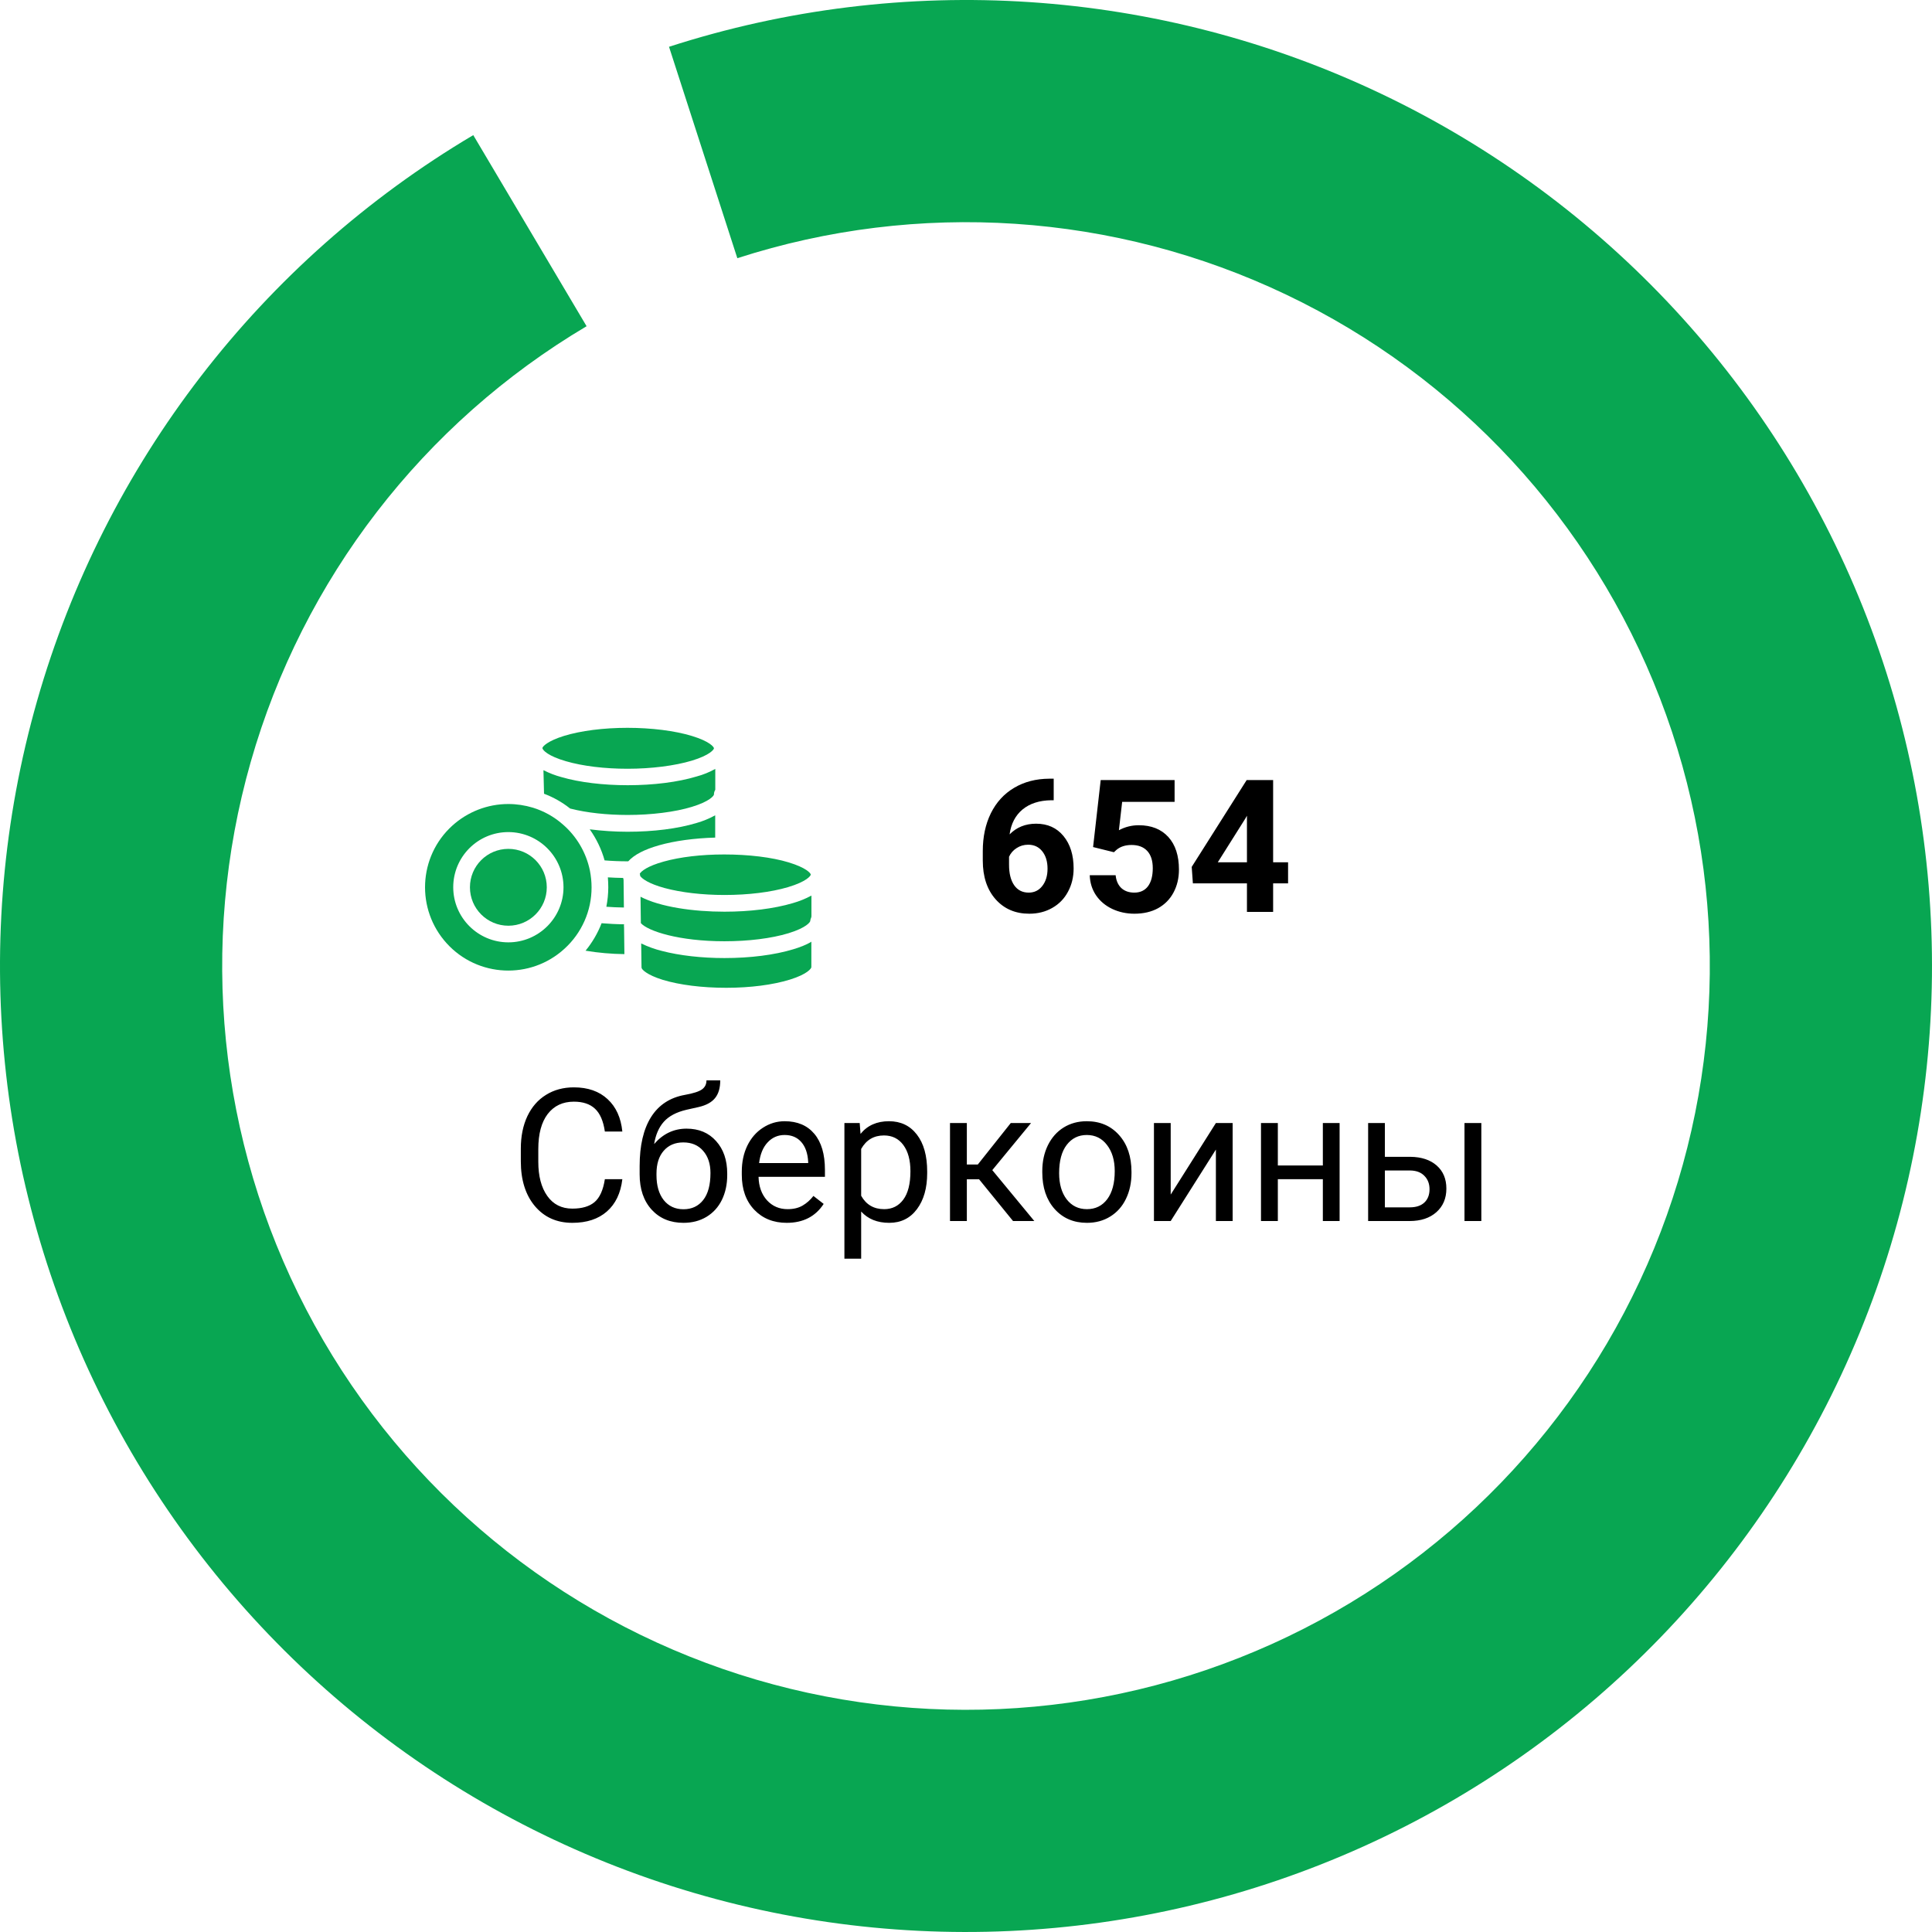 <svg width="250" height="250" viewBox="0 0 250 250" fill="none" xmlns="http://www.w3.org/2000/svg">
    <path d="M61.24 17.484C33.761 33.78 13.565 59.978 4.798 90.699C-3.968 121.421 -0.639 154.332 14.101 182.676C28.842 211.019 53.876 232.643 84.061 243.106C114.247 253.569 147.293 252.077 176.413 238.937C205.533 225.797 228.517 202.006 240.644 172.45C252.771 142.894 253.121 109.816 241.623 80.01C230.124 50.203 207.649 25.931 178.814 12.177C149.979 -1.577 116.972 -3.768 86.571 6.054L95.41 33.411C118.818 25.849 144.234 27.536 166.437 38.126C188.64 48.717 205.946 67.406 214.799 90.357C223.653 113.308 223.384 138.778 214.046 161.536C204.708 184.295 187.01 202.614 164.588 212.732C142.165 222.85 116.72 223.998 93.477 215.942C70.234 207.885 50.958 191.235 39.608 169.41C28.258 147.586 25.694 122.244 32.445 98.588C39.195 74.933 54.746 54.76 75.905 42.213L61.24 17.484Z" fill="#08A652"/>
    <g clip-path="url(#clip0)">
        <path d="M65.782 109.843C63.036 109.843 60.81 112.07 60.81 114.816C60.81 117.561 63.036 119.788 65.782 119.788C68.528 119.788 70.754 117.561 70.754 114.816C70.754 112.07 68.528 109.843 65.782 109.843Z" fill="#08A652"/>
        <path d="M89.52 95.229C87.315 94.558 84.278 94.18 81.197 94.18C78.084 94.18 75.154 94.558 72.971 95.229C70.906 95.867 70.182 96.591 70.182 96.818C70.192 96.829 70.203 96.839 70.203 96.85C70.257 97.088 70.917 97.834 73.241 98.504C75.392 99.131 78.224 99.477 81.208 99.477C84.288 99.477 87.326 99.088 89.52 98.428C91.877 97.715 92.385 96.98 92.385 96.829C92.385 96.677 91.877 95.942 89.52 95.229Z" fill="#08A652"/>
        <path d="M90.158 100.471C87.737 101.206 84.57 101.606 81.229 101.606C78.04 101.606 75.003 101.239 72.657 100.558C71.846 100.342 71.068 100.039 70.322 99.661L70.398 102.709C71.609 103.163 72.754 103.812 73.771 104.622C73.792 104.633 73.825 104.633 73.857 104.644C75.933 105.174 78.549 105.455 81.219 105.455C84.299 105.455 87.337 105.076 89.531 104.406C91.877 103.693 92.385 102.947 92.385 102.806C92.385 102.59 92.439 102.385 92.558 102.201V99.499C91.79 99.92 90.98 100.255 90.158 100.471Z" fill="#08A652"/>
        <path d="M80.754 119.983C80.732 119.853 80.732 119.734 80.754 119.604C79.749 119.594 78.776 119.54 77.846 119.464C77.349 120.75 76.646 121.95 75.77 123.02C77.446 123.301 79.121 123.442 80.797 123.463L80.754 119.983Z" fill="#08A652"/>
        <path d="M76.333 112.643C75.846 110.308 74.603 108.19 72.787 106.644C71.674 105.671 70.366 104.947 68.96 104.514C67.923 104.201 66.853 104.039 65.772 104.039C63.091 104.039 60.507 105.044 58.518 106.849C54.119 110.849 53.805 117.67 57.805 122.069C61.804 126.469 68.625 126.793 73.025 122.783C75.273 120.75 76.56 117.853 76.549 114.816C76.549 114.092 76.473 113.357 76.333 112.643ZM65.782 121.94C61.848 121.94 58.648 118.74 58.648 114.805C58.648 110.87 61.837 107.671 65.782 107.671C69.717 107.681 72.906 110.87 72.917 114.805C72.917 118.74 69.717 121.94 65.782 121.94Z" fill="#08A652"/>
        <path d="M80.732 117.432L80.689 113.832C80.668 113.756 80.646 113.681 80.635 113.605C79.954 113.594 79.295 113.573 78.657 113.529C78.689 113.962 78.711 114.383 78.711 114.805C78.711 115.648 78.624 116.502 78.462 117.334C79.187 117.388 79.954 117.421 80.732 117.432Z" fill="#08A652"/>
        <path d="M102.06 111.594C99.865 110.924 96.839 110.567 93.747 110.567H93.661C90.764 110.567 88.007 110.892 85.888 111.486C83.781 112.07 82.97 112.729 82.786 113.064C82.819 113.162 82.84 113.259 82.84 113.356C83.1 113.724 83.975 114.362 86.007 114.913C88.126 115.486 90.883 115.81 93.747 115.81C96.828 115.81 99.757 115.453 101.973 114.794C104.373 114.081 104.903 113.335 104.914 113.173V113.162C104.881 112.978 104.33 112.286 102.06 111.594Z" fill="#08A652"/>
        <path d="M102.643 122.837C100.222 123.572 97.087 123.972 93.747 123.972C90.796 123.972 87.931 123.647 85.661 123.053C84.732 122.826 83.835 122.502 82.97 122.08L83.002 124.523L83.013 125.182C83.013 125.193 83.013 125.193 83.013 125.204C83.013 125.442 83.705 126.155 85.769 126.793C87.942 127.452 90.85 127.82 93.974 127.82C97.087 127.82 100.006 127.442 102.211 126.761C104.514 126.047 104.989 125.301 104.989 125.15V121.853C104.341 122.275 103.433 122.599 102.643 122.837Z" fill="#08A652"/>
        <path d="M102.568 116.87C100.157 117.583 97.033 117.973 93.747 117.973C89.726 117.973 85.434 117.367 82.883 116.038L82.927 119.453C83.856 120.491 87.856 121.799 93.736 121.799C96.871 121.799 99.811 121.432 102.027 120.761C104.351 120.048 104.849 119.313 104.849 119.162C104.849 118.945 104.989 118.751 105 118.589V115.886C104.222 116.308 103.411 116.632 102.568 116.87Z" fill="#08A652"/>
        <path d="M90.137 106.493C87.715 107.228 84.548 107.628 81.208 107.628C79.576 107.628 77.933 107.519 76.311 107.314C77.176 108.536 77.835 109.898 78.235 111.335C79.165 111.411 80.159 111.454 81.208 111.454C81.24 111.454 81.262 111.454 81.294 111.454C82.051 110.611 83.381 109.919 85.283 109.379C87.305 108.806 89.845 108.46 92.547 108.384V105.498C91.78 105.92 90.98 106.255 90.137 106.493Z" fill="#08A652"/>
    </g>
    <path d="M136.348 100.762V103.551H136.02C134.488 103.574 133.254 103.973 132.316 104.746C131.387 105.52 130.828 106.594 130.641 107.969C131.547 107.047 132.691 106.586 134.074 106.586C135.559 106.586 136.738 107.117 137.613 108.18C138.488 109.242 138.926 110.641 138.926 112.375C138.926 113.484 138.684 114.488 138.199 115.387C137.723 116.285 137.043 116.984 136.16 117.484C135.285 117.984 134.293 118.234 133.184 118.234C131.387 118.234 129.934 117.609 128.824 116.359C127.723 115.109 127.172 113.441 127.172 111.355V110.137C127.172 108.285 127.52 106.652 128.215 105.238C128.918 103.816 129.922 102.719 131.227 101.945C132.539 101.164 134.059 100.77 135.785 100.762H136.348ZM133.043 109.305C132.496 109.305 132 109.449 131.555 109.738C131.109 110.02 130.781 110.395 130.57 110.863V111.895C130.57 113.027 130.793 113.914 131.238 114.555C131.684 115.188 132.309 115.504 133.113 115.504C133.84 115.504 134.426 115.219 134.871 114.648C135.324 114.07 135.551 113.324 135.551 112.41C135.551 111.48 135.324 110.73 134.871 110.16C134.418 109.59 133.809 109.305 133.043 109.305ZM141.445 109.609L142.43 100.938H151.992V103.762H145.207L144.785 107.43C145.59 107 146.445 106.785 147.352 106.785C148.977 106.785 150.25 107.289 151.172 108.297C152.094 109.305 152.555 110.715 152.555 112.527C152.555 113.629 152.32 114.617 151.852 115.492C151.391 116.359 150.727 117.035 149.859 117.52C148.992 117.996 147.969 118.234 146.789 118.234C145.758 118.234 144.801 118.027 143.918 117.613C143.035 117.191 142.336 116.602 141.82 115.844C141.312 115.086 141.043 114.223 141.012 113.254H144.363C144.434 113.965 144.68 114.52 145.102 114.918C145.531 115.309 146.09 115.504 146.777 115.504C147.543 115.504 148.133 115.23 148.547 114.684C148.961 114.129 149.168 113.348 149.168 112.34C149.168 111.371 148.93 110.629 148.453 110.113C147.977 109.598 147.301 109.34 146.426 109.34C145.621 109.34 144.969 109.551 144.469 109.973L144.141 110.277L141.445 109.609ZM164.742 111.578H166.676V114.309H164.742V118H161.355V114.309H154.359L154.207 112.176L161.32 100.938H164.742V111.578ZM157.582 111.578H161.355V105.555L161.133 105.941L157.582 111.578Z" fill="black"/>
    <path d="M80.531 152.586C80.32 154.391 79.652 155.785 78.527 156.77C77.41 157.746 75.922 158.234 74.062 158.234C72.047 158.234 70.43 157.512 69.211 156.066C68 154.621 67.394 152.688 67.394 150.266V148.625C67.394 147.039 67.676 145.645 68.238 144.441C68.809 143.238 69.613 142.316 70.652 141.676C71.691 141.027 72.894 140.703 74.262 140.703C76.074 140.703 77.527 141.211 78.621 142.227C79.715 143.234 80.352 144.633 80.531 146.422H78.269C78.074 145.062 77.648 144.078 76.992 143.469C76.344 142.859 75.434 142.555 74.262 142.555C72.824 142.555 71.695 143.086 70.875 144.148C70.062 145.211 69.656 146.723 69.656 148.684V150.336C69.656 152.188 70.043 153.66 70.816 154.754C71.59 155.848 72.672 156.395 74.062 156.395C75.312 156.395 76.269 156.113 76.934 155.551C77.606 154.98 78.051 153.992 78.269 152.586H80.531ZM88.84 146.047C90.434 146.047 91.707 146.582 92.66 147.652C93.621 148.715 94.102 150.117 94.102 151.859V152.059C94.102 153.254 93.871 154.324 93.41 155.27C92.949 156.207 92.285 156.938 91.418 157.461C90.559 157.977 89.566 158.234 88.441 158.234C86.738 158.234 85.367 157.668 84.328 156.535C83.289 155.395 82.769 153.867 82.769 151.953V150.898C82.769 148.234 83.262 146.117 84.246 144.547C85.238 142.977 86.699 142.02 88.629 141.676C89.723 141.48 90.461 141.242 90.844 140.961C91.227 140.68 91.418 140.293 91.418 139.801H93.199C93.199 140.777 92.977 141.539 92.531 142.086C92.094 142.633 91.391 143.02 90.422 143.246L88.805 143.609C87.516 143.914 86.547 144.43 85.898 145.156C85.258 145.875 84.84 146.836 84.644 148.039C85.793 146.711 87.191 146.047 88.84 146.047ZM88.418 147.828C87.356 147.828 86.512 148.188 85.887 148.906C85.262 149.617 84.949 150.605 84.949 151.871V152.059C84.949 153.418 85.262 154.496 85.887 155.293C86.519 156.082 87.371 156.477 88.441 156.477C89.519 156.477 90.371 156.078 90.996 155.281C91.621 154.484 91.934 153.32 91.934 151.789C91.934 150.594 91.617 149.637 90.984 148.918C90.359 148.191 89.504 147.828 88.418 147.828ZM101.801 158.234C100.082 158.234 98.684 157.672 97.606 156.547C96.527 155.414 95.988 153.902 95.988 152.012V151.613C95.988 150.355 96.227 149.234 96.703 148.25C97.188 147.258 97.859 146.484 98.719 145.93C99.586 145.367 100.523 145.086 101.531 145.086C103.18 145.086 104.461 145.629 105.375 146.715C106.289 147.801 106.746 149.355 106.746 151.379V152.281H98.156C98.188 153.531 98.551 154.543 99.246 155.316C99.949 156.082 100.84 156.465 101.918 156.465C102.684 156.465 103.332 156.309 103.863 155.996C104.395 155.684 104.859 155.27 105.258 154.754L106.582 155.785C105.52 157.418 103.926 158.234 101.801 158.234ZM101.531 146.867C100.656 146.867 99.922 147.188 99.328 147.828C98.734 148.461 98.367 149.352 98.227 150.5H104.578V150.336C104.516 149.234 104.219 148.383 103.688 147.781C103.156 147.172 102.438 146.867 101.531 146.867ZM119.977 151.801C119.977 153.73 119.535 155.285 118.652 156.465C117.77 157.645 116.574 158.234 115.066 158.234C113.527 158.234 112.316 157.746 111.434 156.77V162.875H109.266V145.32H111.246L111.352 146.727C112.234 145.633 113.461 145.086 115.031 145.086C116.555 145.086 117.758 145.66 118.641 146.809C119.531 147.957 119.977 149.555 119.977 151.602V151.801ZM117.809 151.555C117.809 150.125 117.504 148.996 116.895 148.168C116.285 147.34 115.449 146.926 114.387 146.926C113.074 146.926 112.09 147.508 111.434 148.672V154.73C112.082 155.887 113.074 156.465 114.41 156.465C115.449 156.465 116.273 156.055 116.883 155.234C117.5 154.406 117.809 153.18 117.809 151.555ZM126.691 152.598H125.109V158H122.93V145.32H125.109V150.688H126.527L130.793 145.32H133.418L128.402 151.414L133.84 158H131.086L126.691 152.598ZM134.871 151.543C134.871 150.301 135.113 149.184 135.598 148.191C136.09 147.199 136.77 146.434 137.637 145.895C138.512 145.355 139.508 145.086 140.625 145.086C142.352 145.086 143.746 145.684 144.809 146.879C145.879 148.074 146.414 149.664 146.414 151.648V151.801C146.414 153.035 146.176 154.145 145.699 155.129C145.23 156.105 144.555 156.867 143.672 157.414C142.797 157.961 141.789 158.234 140.648 158.234C138.93 158.234 137.535 157.637 136.465 156.441C135.402 155.246 134.871 153.664 134.871 151.695V151.543ZM137.051 151.801C137.051 153.207 137.375 154.336 138.023 155.188C138.68 156.039 139.555 156.465 140.648 156.465C141.75 156.465 142.625 156.035 143.273 155.176C143.922 154.309 144.246 153.098 144.246 151.543C144.246 150.152 143.914 149.027 143.25 148.168C142.594 147.301 141.719 146.867 140.625 146.867C139.555 146.867 138.691 147.293 138.035 148.145C137.379 148.996 137.051 150.215 137.051 151.801ZM157.336 145.32H159.504V158H157.336V148.754L151.488 158H149.32V145.32H151.488V154.578L157.336 145.32ZM173.344 158H171.176V152.586H165.352V158H163.172V145.32H165.352V150.816H171.176V145.32H173.344V158ZM179.203 149.691H182.496C183.934 149.707 185.07 150.082 185.906 150.816C186.742 151.551 187.16 152.547 187.16 153.805C187.16 155.07 186.73 156.086 185.871 156.852C185.012 157.617 183.855 158 182.402 158H177.035V145.32H179.203V149.691ZM191.684 158H189.504V145.32H191.684V158ZM179.203 151.461V156.23H182.426C183.238 156.23 183.867 156.023 184.312 155.609C184.758 155.188 184.98 154.613 184.98 153.887C184.98 153.184 184.762 152.609 184.324 152.164C183.895 151.711 183.289 151.477 182.508 151.461H179.203Z" fill="black"/>
    <defs>
        <clipPath id="clip0">
            <rect width="50" height="50" fill="white" transform="translate(55 86)"/>
        </clipPath>
    </defs>
</svg>
